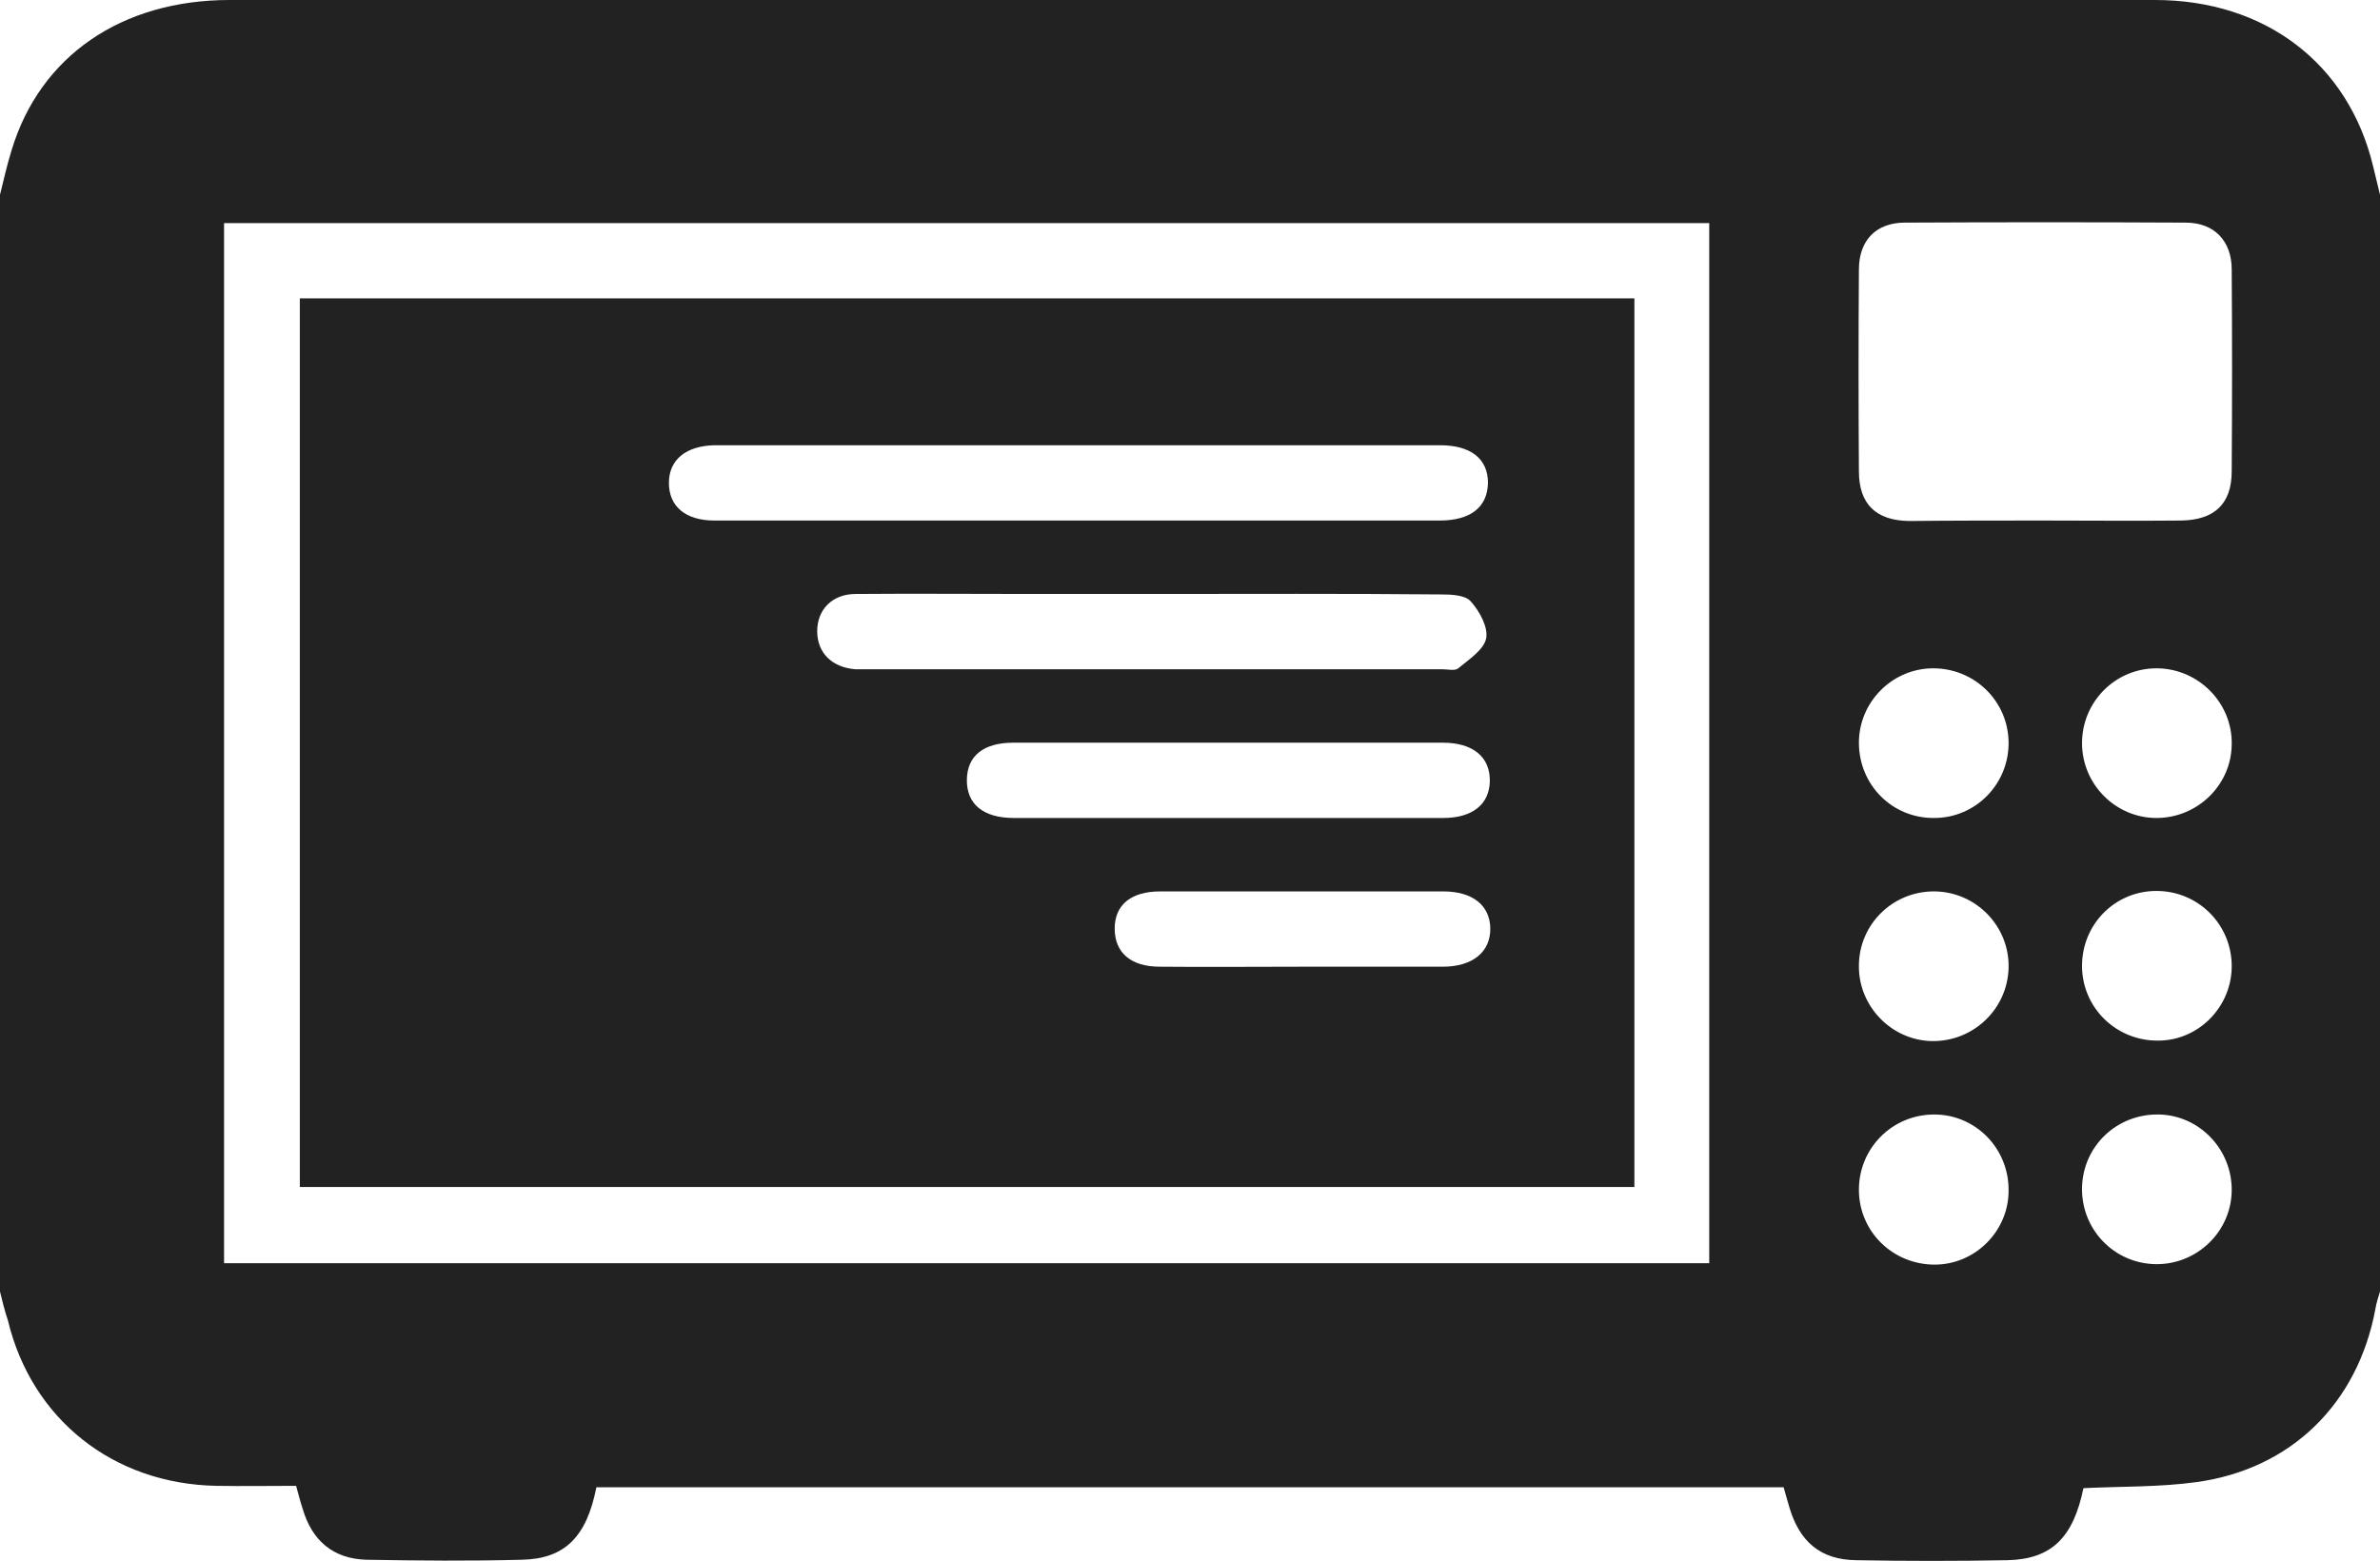 <?xml version="1.0" encoding="utf-8"?>
<!-- Generator: Adobe Illustrator 19.0.1, SVG Export Plug-In . SVG Version: 6.00 Build 0)  -->
<svg version="1.1" id="Слой_1" xmlns="http://www.w3.org/2000/svg" xmlns:xlink="http://www.w3.org/1999/xlink" x="0px" y="0px"
	 viewBox="0 0 512 335.9" style="enable-background:new 0 0 512 335.9;" xml:space="preserve">
<style type="text/css">
	.st0{fill:#222222;}
</style>
<g>
	<path class="st0" d="M0,277.9c0-78.7,0-157.3,0-236c0.8-3.2,1.5-6.4,2.5-9.6C8.6,12.1,26.1,0,49.4,0c92.1,0,184.2,0,276.3,0
		c46,0,91.9,0,137.9,0c23.7,0,41.6,13.7,46.9,35.7c0.5,2.1,1,4.1,1.5,6.2c0,78.7,0,157.3,0,236c-0.4,1.3-0.8,2.5-1,3.8
		c-3.8,20.3-18.1,34.4-38.5,37.2c-8,1.1-16.2,0.9-24.3,1.3c-2.2,10.7-6.9,15.3-16.4,15.5c-10.8,0.2-21.7,0.2-32.5,0
		c-7.7-0.1-12.2-4-14.4-11.5c-0.4-1.4-0.8-2.8-1.2-4.2c-85.3,0-170.4,0-255.4,0c-2.1,10.7-6.8,15.4-16,15.6
		c-11.2,0.3-22.3,0.2-33.5,0c-7.1-0.2-11.7-4.1-13.7-11c-0.5-1.5-0.9-3.1-1.4-4.9c-5.8,0-11.5,0.1-17.1,0
		c-22.3-0.4-39.8-14.4-44.9-35.6C1,282,0.5,280,0,277.9z M48.2,48c0,74.9,0,149.3,0,223.8c106.7,0,213.1,0,319.5,0
		c0-74.8,0-149.3,0-223.8C261,48,154.8,48,48.2,48z M439.7,112C439.7,112,439.7,112,439.7,112c9.8,0,19.6,0.1,29.5,0
		c7.2-0.1,10.9-3.6,10.9-10.6c0.1-14.5,0.1-29,0-43.4c0-6.2-3.8-10.1-9.9-10.1c-20.1-0.1-40.3-0.1-60.4,0c-6.2,0-9.9,3.8-9.9,10.1
		c-0.1,14.5-0.1,29,0,43.4c0,7.1,3.7,10.6,10.8,10.7C420.4,112,430,112,439.7,112z M416.1,176c8.9,0,16.1-7.3,16-16.3
		c-0.1-8.9-7.4-16-16.4-15.9c-8.7,0.1-15.8,7.3-15.8,16C399.9,168.9,407.1,176.1,416.1,176z M447.9,159.9c0,8.9,7.3,16.2,16.2,16.1
		c8.7-0.1,15.9-7.1,16-15.8c0.2-8.9-7.1-16.3-16-16.4C455.2,143.7,447.9,150.9,447.9,159.9z M416.2,191.8c-9-0.1-16.3,7.1-16.3,16
		c-0.1,8.7,7,16,15.6,16.2c9,0.2,16.4-6.9,16.6-15.8C432.3,199.3,425.1,191.9,416.2,191.8z M480.1,207.9c0-9-7.2-16.2-16.2-16.2
		c-9,0-16.1,7.3-16,16.3c0.1,8.9,7.4,16,16.4,15.9C473,223.9,480.1,216.6,480.1,207.9z M416.1,239.8c-9,0-16.2,7.2-16.2,16.2
		c0,9,7.3,16.1,16.3,16.1c8.7,0,15.9-7.2,15.9-15.9C432.2,247.1,425,239.8,416.1,239.8z M463.8,272c8.9,0.1,16.3-7.1,16.3-16
		c0-8.8-7-16-15.6-16.2c-9.1-0.2-16.4,6.8-16.6,15.7C447.7,264.5,454.8,271.9,463.8,272z"/>
	<path class="st0" d="M64.5,64.2c95.9,0,191.3,0,287.1,0c0,63.8,0,127.3,0,191.2c-95.5,0-191.1,0-287.1,0
		C64.5,191.9,64.5,128.2,64.5,64.2z M232.3,95.8c-25.2,0-50.3,0-75.5,0c-1,0-2,0-3,0c-6.2,0.1-9.9,3.1-9.9,8.1
		c0,5.1,3.6,8.1,9.8,8.1c52,0,104,0,156,0c6.7,0,10.3-2.9,10.4-8.1c0-5.2-3.7-8.1-10.3-8.1C283.9,95.8,258.1,95.8,232.3,95.8z
		 M248,127.8c-9,0-18,0-27,0c-12.3,0-24.6-0.1-36.9,0c-5.1,0-8.3,3.4-8.3,8c0,4.7,3.2,7.8,8.2,8.2c0.7,0,1.3,0,2,0
		c41.4,0,82.9,0,124.3,0c1.2,0,2.7,0.4,3.4-0.2c2.3-1.9,5.5-4,6-6.4c0.5-2.4-1.4-5.9-3.3-8c-1.2-1.4-4.3-1.5-6.5-1.5
		C289.3,127.7,268.7,127.8,248,127.8z M264,176C264,176,264,176,264,176c15.5,0,31,0,46.5,0c6.2,0,9.9-2.9,10-7.9
		c0.1-5.2-3.6-8.3-10.1-8.3c-30.8,0-61.6,0-92.4,0c-6.4,0-9.9,2.8-10,7.9c-0.1,5.3,3.5,8.3,10.1,8.3C233.3,176,248.7,176,264,176z
		 M280,208c10.1,0,20.3,0,30.4,0c6.4,0,10.3-3.2,10.2-8.3c-0.1-4.9-3.8-7.9-10.1-7.9c-20.3,0-40.6,0-60.9,0c-6.3,0-9.8,2.9-9.8,8
		c0,5.2,3.5,8.2,9.7,8.2C259.7,208.1,269.8,208,280,208z"/>
</g>
</svg>
